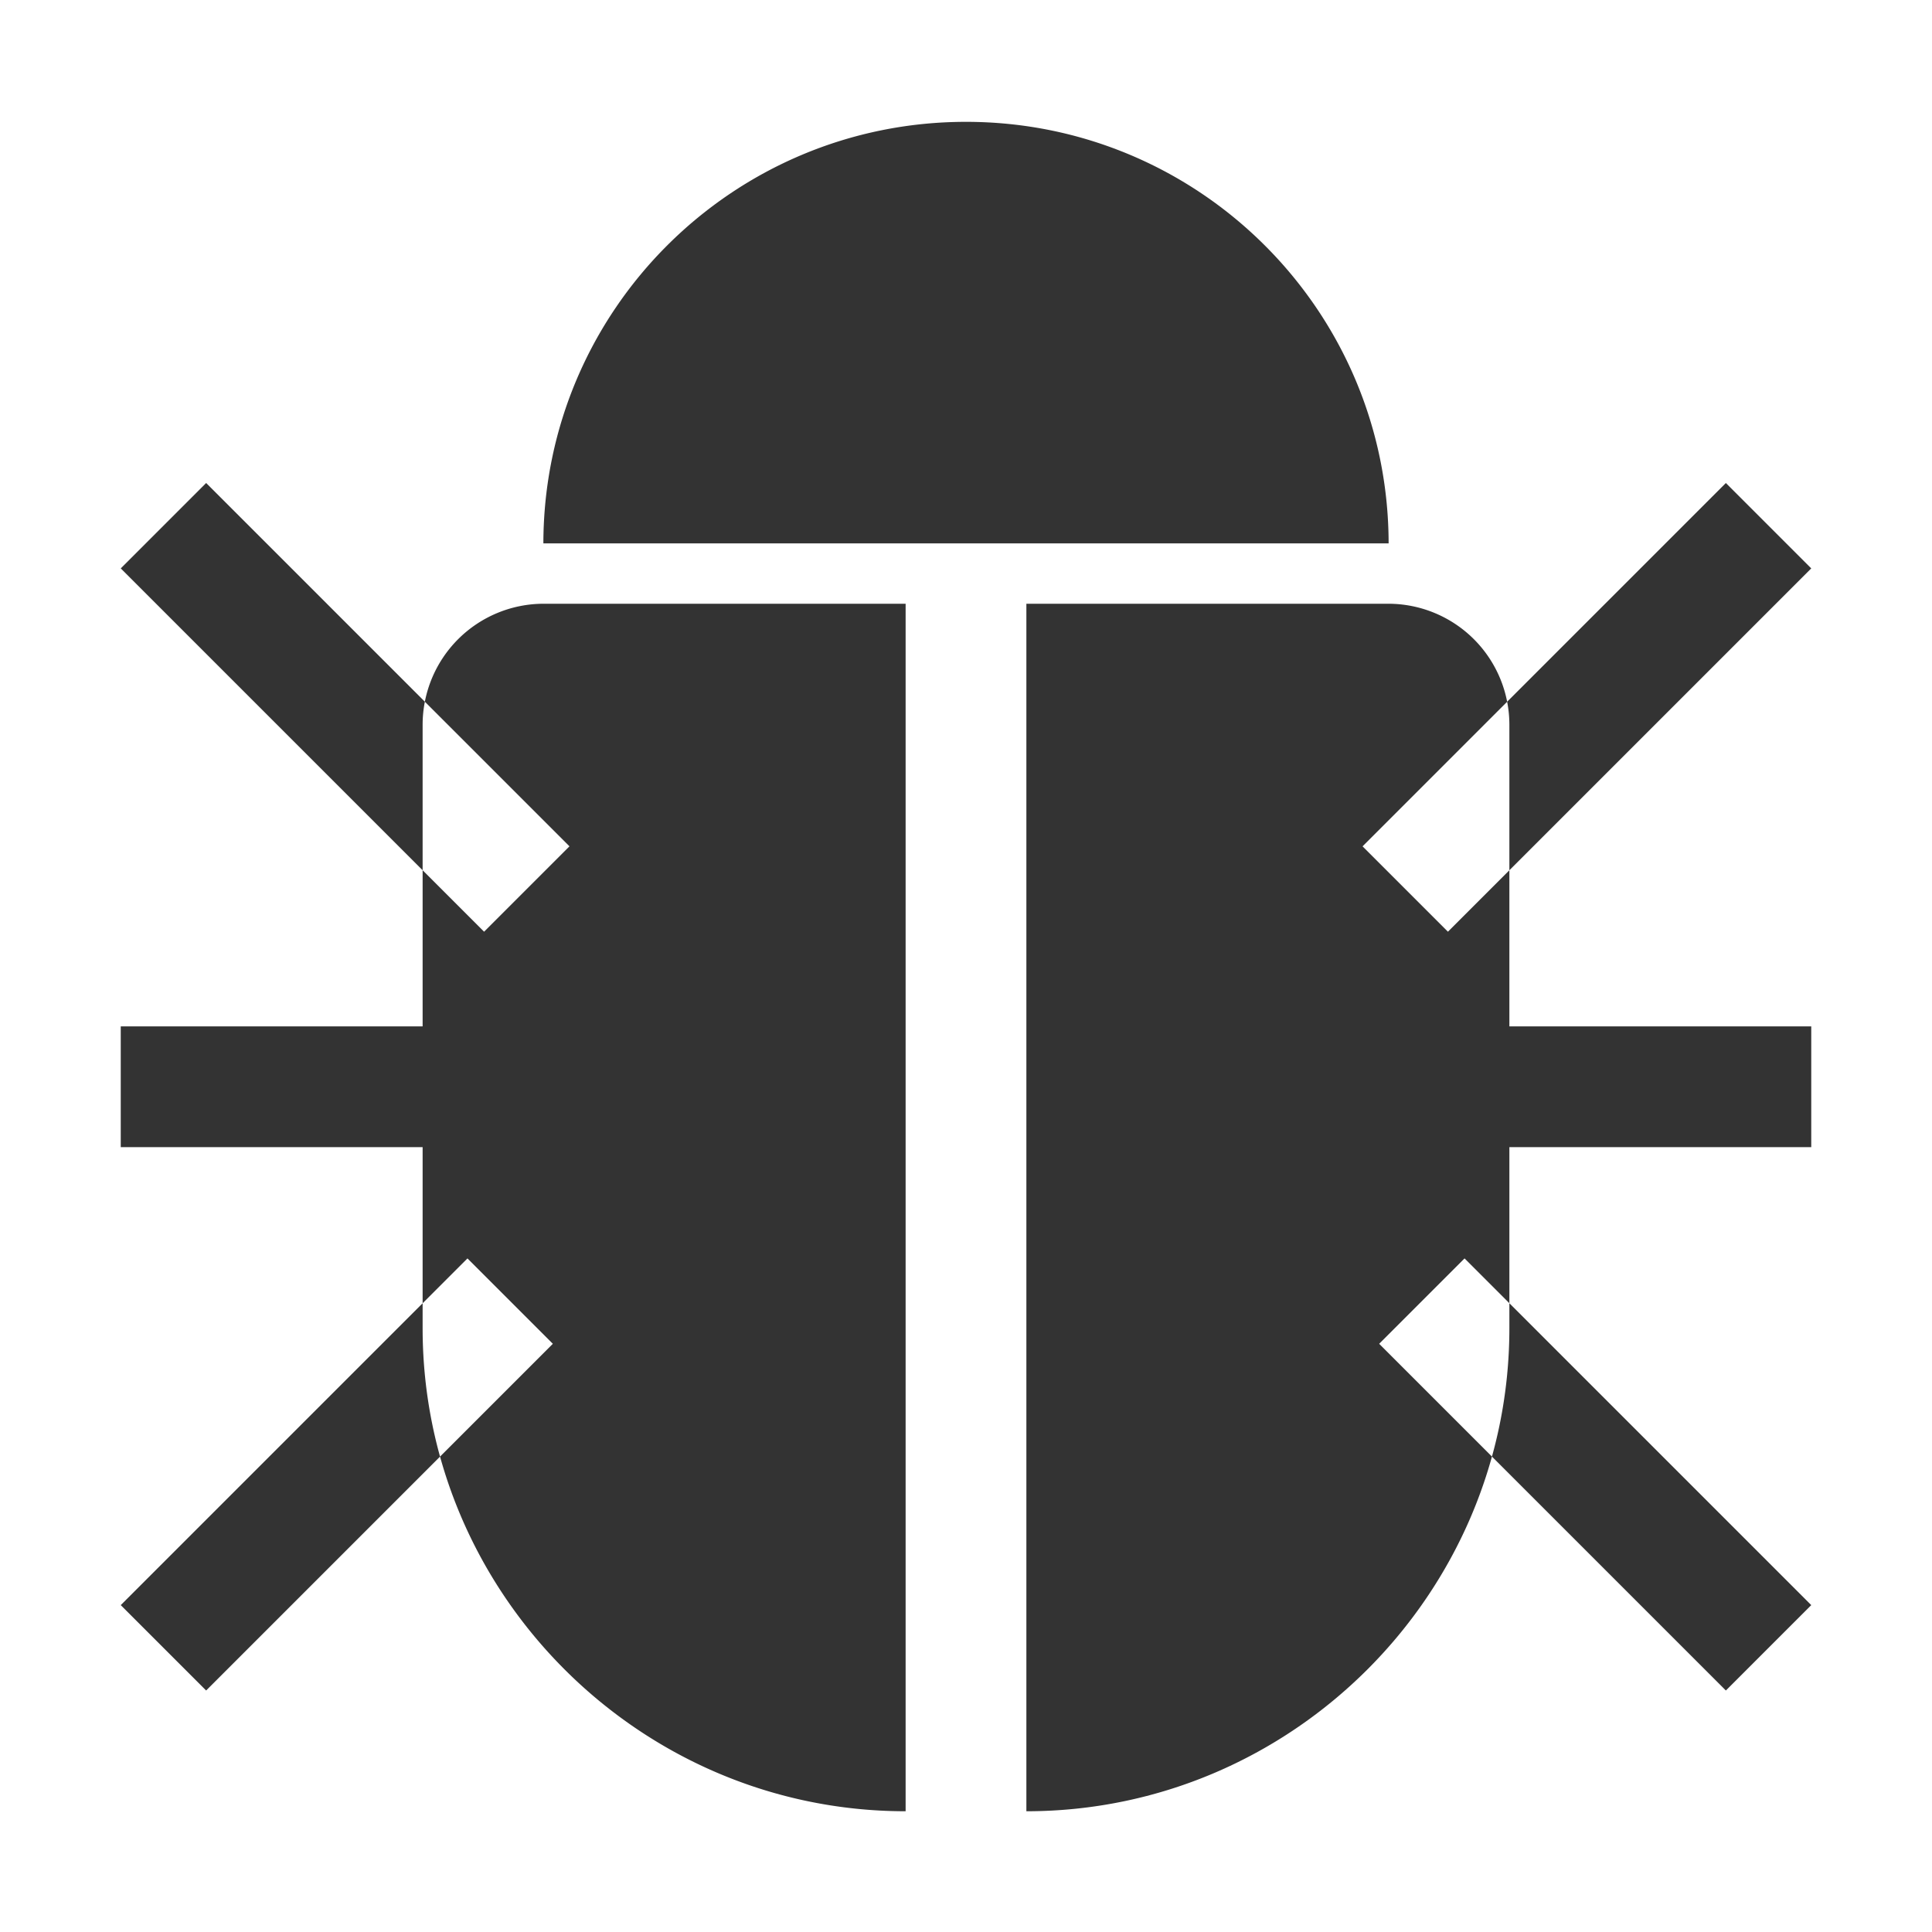 <?xml version="1.0" standalone="no"?><!DOCTYPE svg PUBLIC "-//W3C//DTD SVG 1.1//EN" "http://www.w3.org/Graphics/SVG/1.1/DTD/svg11.dtd"><svg class="icon" width="200px" height="200.00px" viewBox="0 0 1024 1024" version="1.1" xmlns="http://www.w3.org/2000/svg"><path fill="#333333" d="M736 288c-0.16-123.42-100.38-223.42-224-223.42S288.16 164.58 288 288zM64 544h160v64H64zM64.004 850.745l183.763-183.763 45.254 45.255L109.258 896zM109.263 256.001L301.83 448.568l-45.255 45.254L64.008 301.256zM960 608H800v-64h160zM914.75 896L730.985 712.237l45.255-45.254 183.763 183.762zM960.002 301.26L767.436 493.826l-45.255-45.255 192.566-192.566zM224 384v320c0 140.8 115.2 256 256 256V320H288a64.19 64.19 0 0 0-64 64z m512-64H544v640c140.8 0 256-115.2 256-256V384a64.19 64.19 0 0 0-64-64z" /></svg>